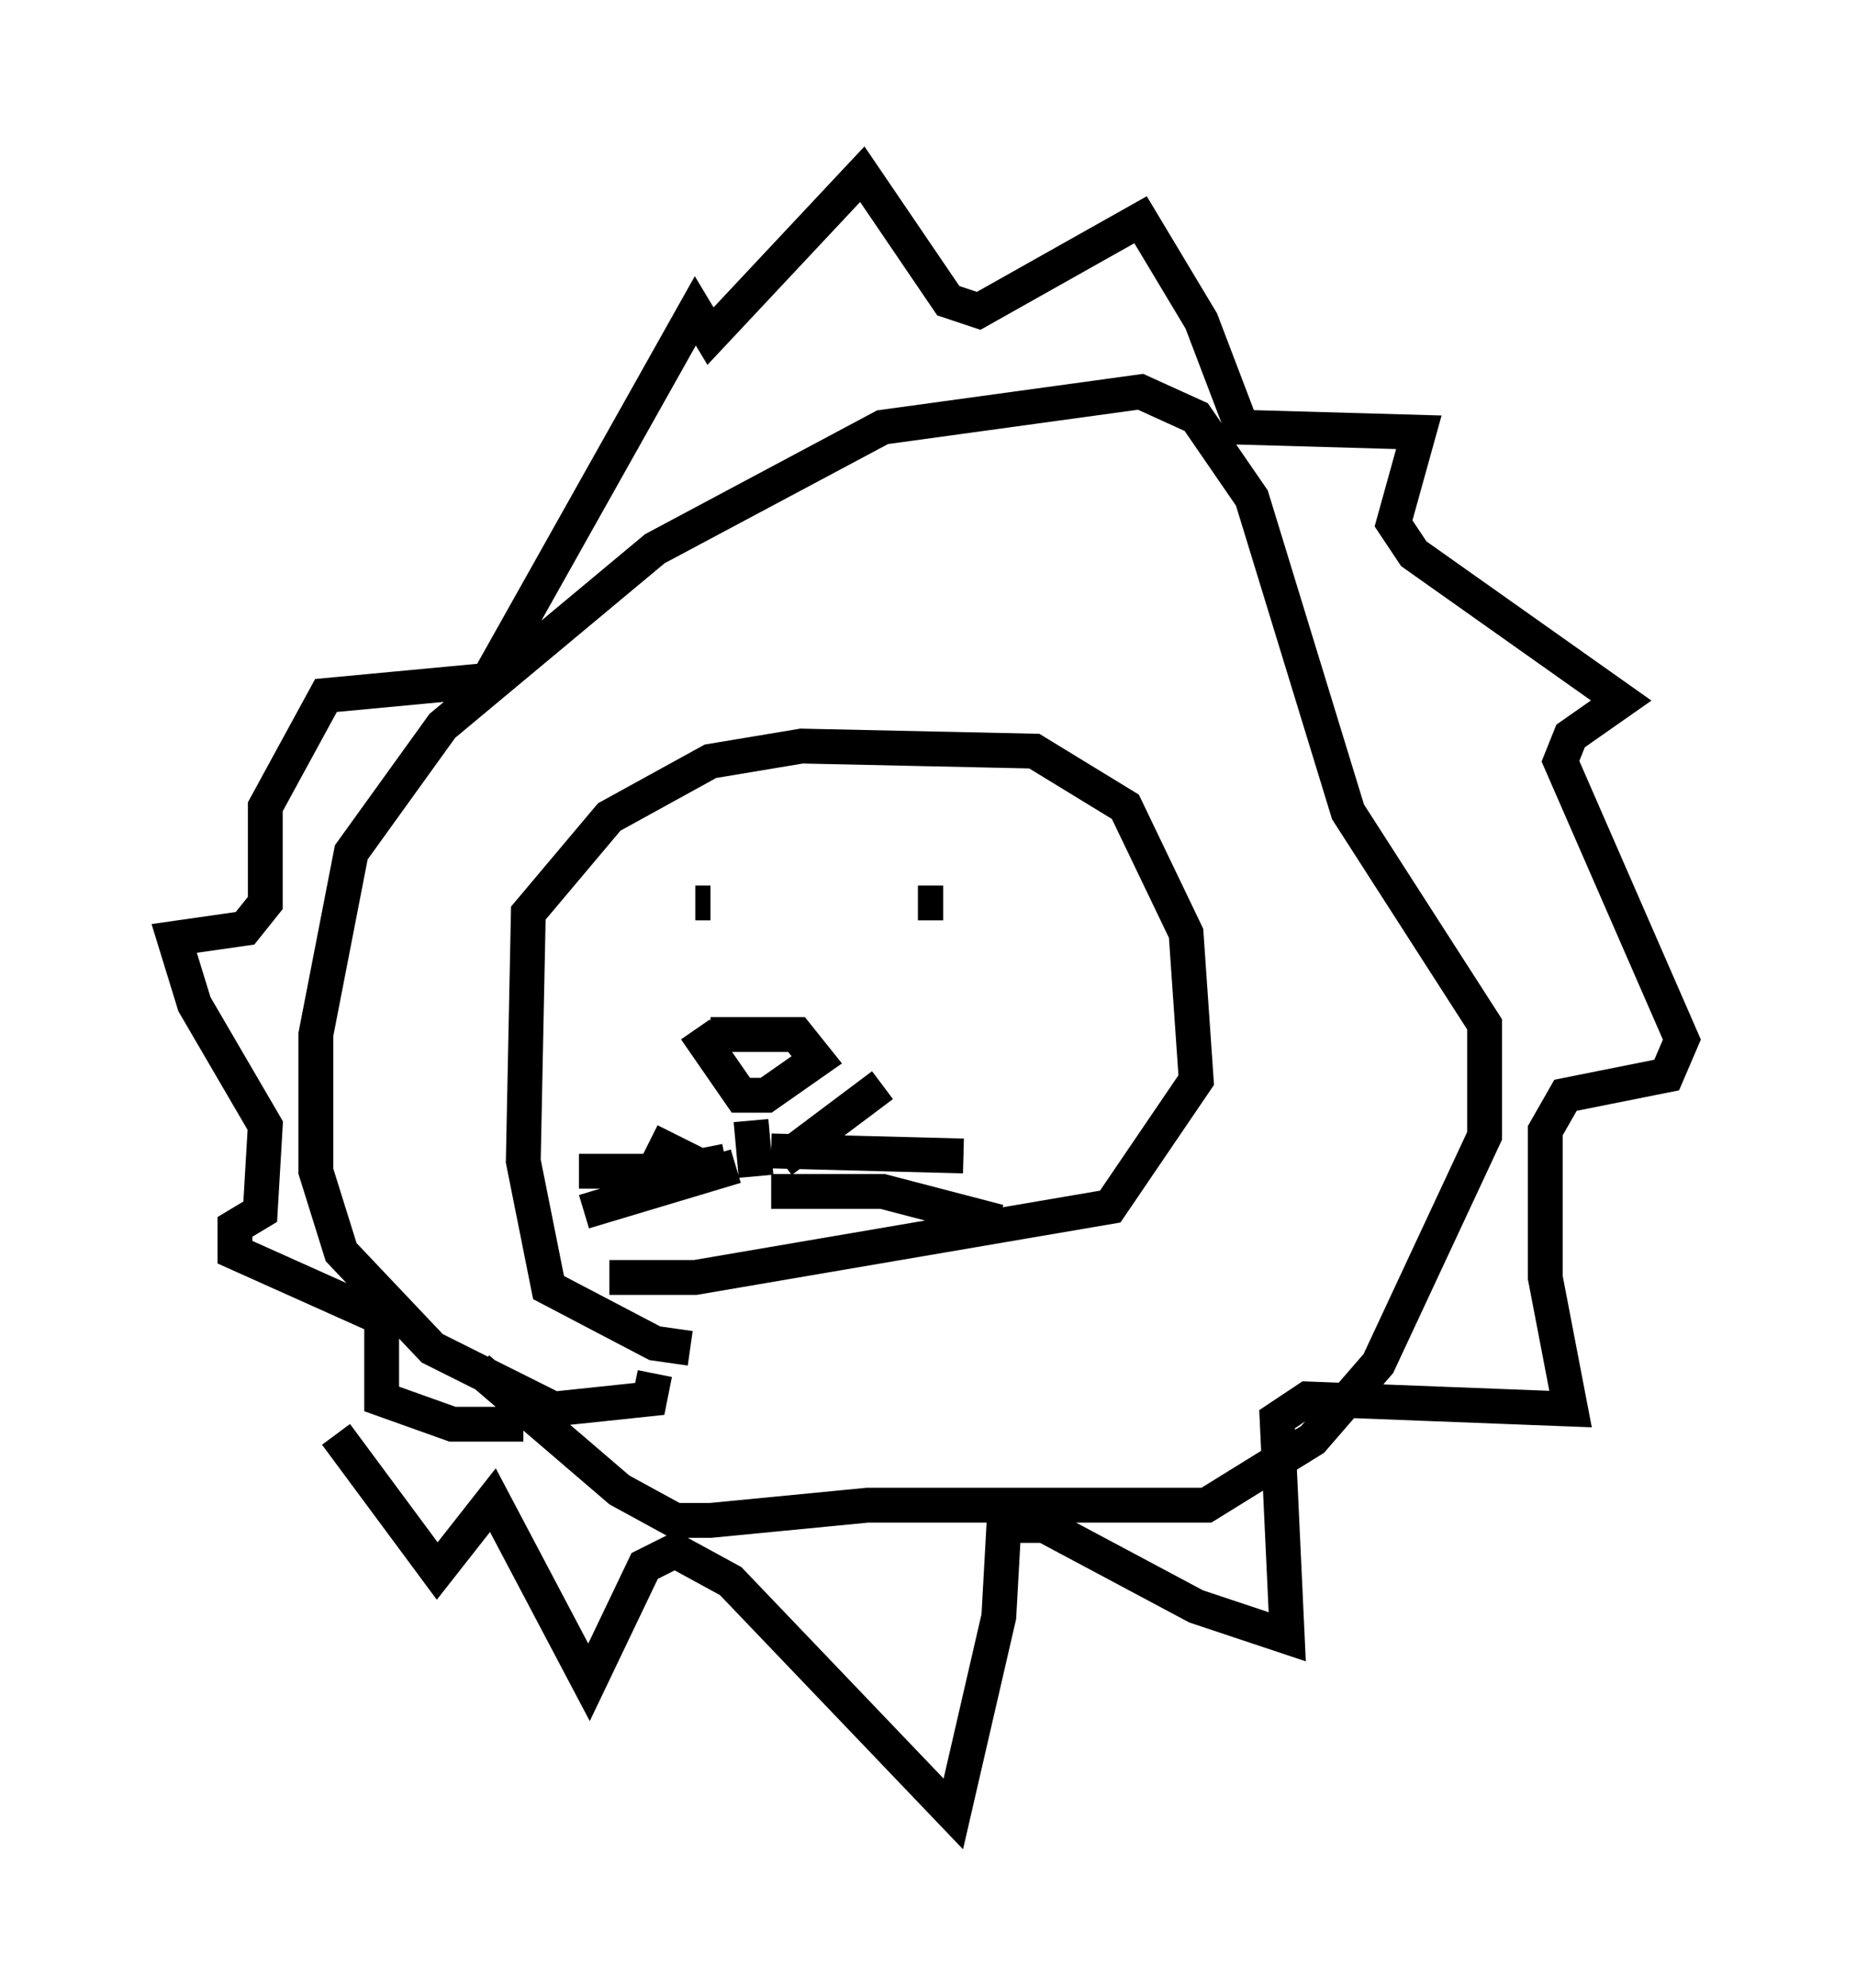 <?xml version="1.0" encoding="utf-8" ?>
<svg baseProfile="full" height="57.061" version="1.1" width="53.285" xmlns="http://www.w3.org/2000/svg" xmlns:ev="http://www.w3.org/2001/xml-events" xmlns:xlink="http://www.w3.org/1999/xlink"><defs /><rect fill="white" height="57.061" width="53.285" x="0" y="0" /><path d="M20.542, 38.117 m-0.726, 0.581 l-1.017, -0.145 -3.05, -1.598 l-0.726, -3.631 0.145, -7.117 l2.324, -2.76 2.905, -1.598 l2.615, -0.436 6.682, 0.145 l2.615, 1.598 1.743, 3.631 l0.291, 4.212 -2.469, 3.631 l-11.911, 2.034 -2.469, 0.0 m2.905, -6.972 l2.469, 0.0 0.581, 0.726 l-1.453, 1.017 -0.726, 0.0 l-1.307, -1.888 m1.598, 2.615 l0.145, 1.598 m-0.872, -0.436 l-0.726, 0.145 -1.453, -0.726 m1.743, 0.872 l-3.777, 0.0 m4.503, -0.145 l-4.358, 1.307 m5.665, -1.453 l2.905, -2.179 m-3.196, 1.888 l5.52, 0.145 m-5.52, 1.017 l3.196, 0.0 3.341, 0.872 m-8.279, -9.151 l-0.436, 0.0 m7.117, 0.0 l-0.726, 0.0 m-7.553, 13.508 l-0.145, 0.726 -2.76, 0.291 l-3.486, -1.743 -2.615, -2.76 l-0.726, -2.324 0.0, -3.922 l1.017, -5.229 2.615, -3.631 l6.101, -5.084 6.536, -3.486 l7.408, -1.017 1.598, 0.726 l1.598, 2.324 2.76, 9.006 l3.922, 6.101 0.0, 3.196 l-3.05, 6.536 -1.888, 2.179 l-3.05, 1.888 -9.732, 0.0 l-4.503, 0.436 -1.017, 0.0 l-1.598, -0.872 -4.067, -3.486 m1.307, 1.598 l-2.034, 0.0 -2.034, -0.726 l0.0, -2.324 -4.212, -1.888 l0.0, -0.726 0.726, -0.436 l0.145, -2.469 -2.034, -3.486 l-0.581, -1.888 2.034, -0.291 l0.581, -0.726 0.0, -2.76 l1.743, -3.196 4.648, -0.436 l5.955, -10.603 0.436, 0.726 l4.358, -4.648 2.469, 3.631 l0.872, 0.291 4.648, -2.615 l1.743, 2.905 1.162, 3.05 l5.084, 0.145 -0.726, 2.615 l0.581, 0.872 5.955, 4.212 l-1.453, 1.017 -0.291, 0.726 l3.486, 7.989 -0.436, 1.017 l-2.905, 0.581 -0.581, 1.017 l0.0, 4.212 0.726, 3.777 l-7.553, -0.291 -0.872, 0.581 l0.291, 6.246 -2.615, -0.872 l-4.358, -2.324 -1.162, 0.0 l-0.145, 2.615 -1.307, 5.665 l-6.391, -6.682 -1.598, -0.872 l-0.872, 0.436 -1.598, 3.341 l-2.76, -5.229 -1.598, 2.034 l-2.905, -3.922 " fill="none" stroke="black" stroke-width="1" /></svg>